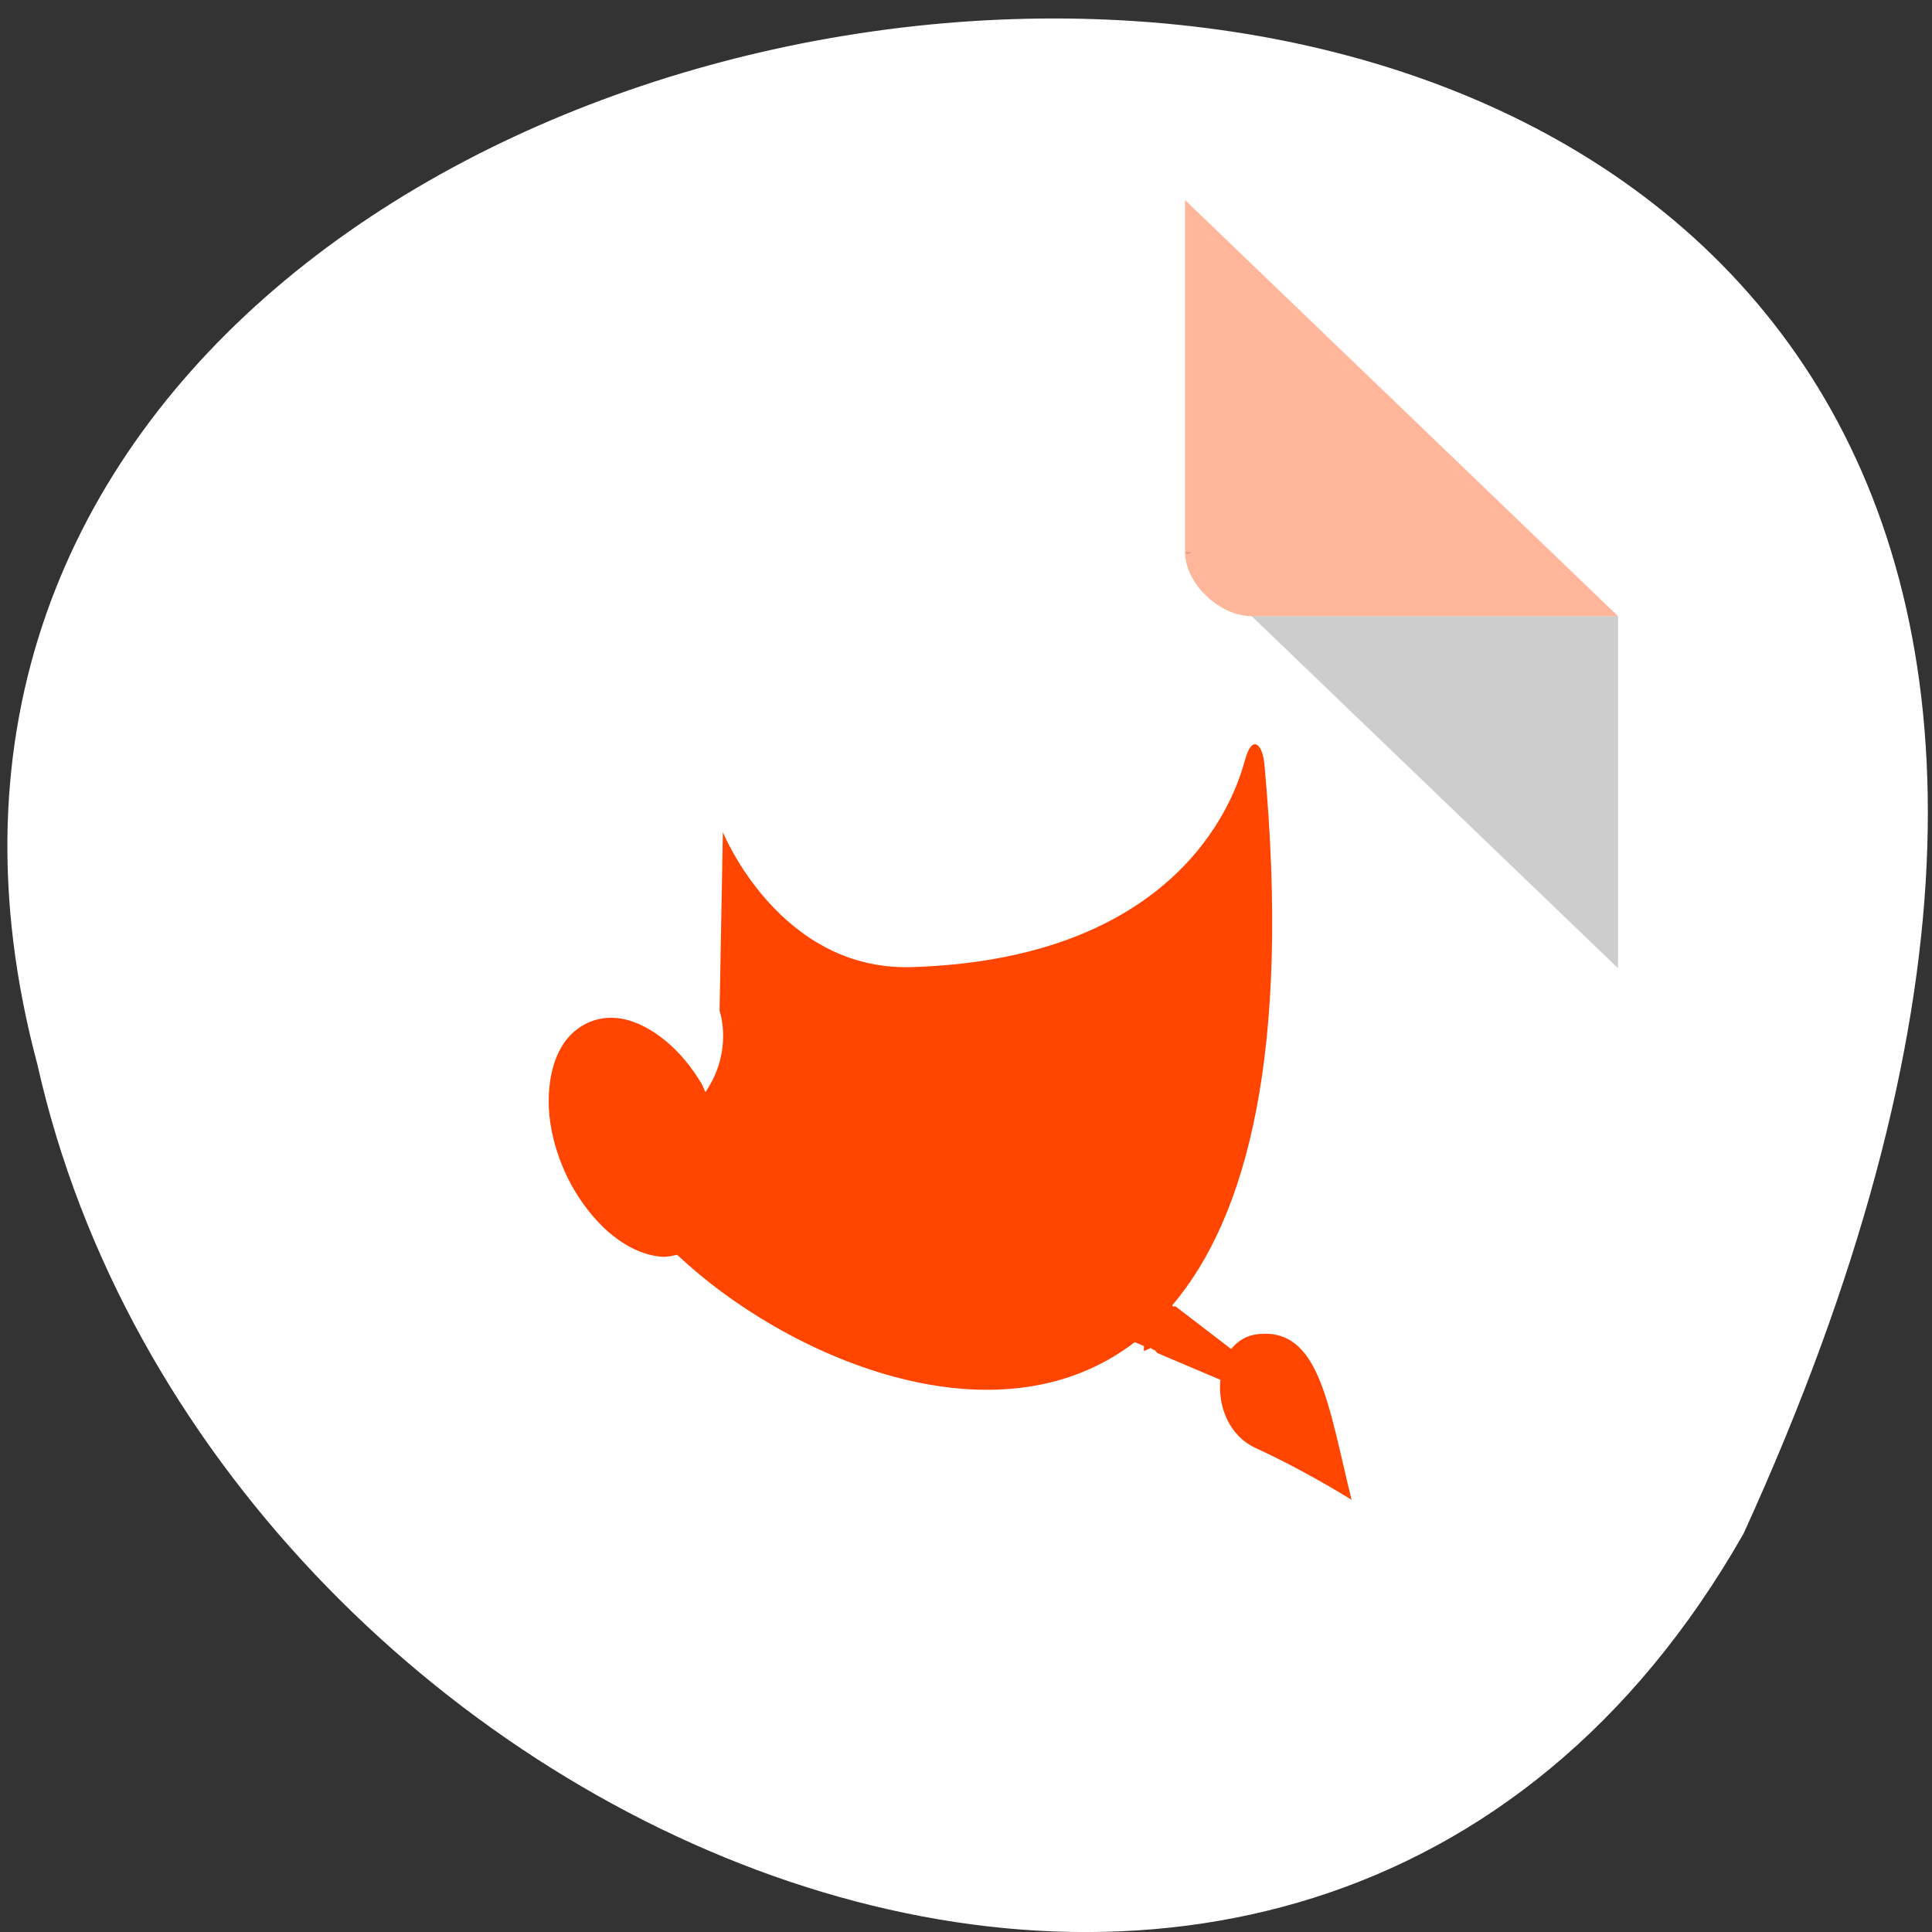 <svg xmlns="http://www.w3.org/2000/svg" viewBox="0 0 256 256"><rect x="0" y="0" width="256" height="256" fill="#333333" stroke="none"/><g transform="translate(0 -796.36)"><path d="m -1374.42 1658.71 c 125.16 -274.08 -273.7 -240.16 -226.07 -62.2 23.02 102.82 167.39 165.22 226.07 62.2 z" transform="translate(1605.44 -659.12)" style="fill:#ffffff;color:#000"/><g transform="matrix(4.413 0 0 4.241 29.05 818.63)"><path d="M 29,12 29.062,12.062 29.219,12 29,12 Z m 2,2 11,11 0,-11 -11,0 z" style="fill-opacity:0.196"/><g style="fill:#ff4500"><path d="m 29 1 l 13 13 h -11 c -0.971 0 -2 -1.029 -2 -2 v -11" style="fill-opacity:0.392"/><path d="m 36.944 6.797 c -0.157 0.077 -0.297 0.328 -0.432 0.735 -0.362 1.086 -2.908 8.586 -17.331 8.949 -6.882 0.171 -9.811 -5.879 -9.811 -5.879 l -0.173 7.781 c 0 0 0.74 1.734 -0.735 3.545 -0.08 -0.125 -0.128 -0.267 -0.216 -0.389 -0.531 -0.736 -1.153 -1.355 -1.815 -1.816 -0.761 -0.529 -1.553 -0.879 -2.334 -0.994 -0.901 -0.132 -1.772 0.063 -2.464 0.562 -0.692 0.499 -1.095 1.265 -1.253 2.162 -0.137 0.778 -0.09 1.618 0.173 2.507 0.228 0.774 0.593 1.555 1.124 2.291 0.56 0.777 1.258 1.465 1.988 1.945 0.823 0.541 1.695 0.858 2.55 0.908 0.265 0.015 0.535 -0.05 0.778 -0.086 5.537 4.391 16.528 8.488 23.814 3.804 0.158 0.054 0.317 0.118 0.475 0.173 0.004 0.075 -0.02 0.149 0 0.216 l 0.346 -0.13 c 0.062 0.02 0.11 0.068 0.173 0.086 0.013 0.004 0.03 -0.004 0.043 0 l 0.13 0.13 l 3.285 1.167 c -0.135 1.141 0.429 2.436 1.858 2.983 2.574 0.985 4.97 2.248 4.97 2.248 -1.228 -4.168 -1.675 -7.514 -4.884 -7.219 -0.597 0.055 -1.048 0.3 -1.383 0.648 l -2.896 -1.859 h -0.13 l -0.043 -0.043 c 3.899 -3.839 6.18 -11.05 4.797 -23.603 c -0.08 -0.627 -0.343 -0.95 -0.605 -0.821" transform="matrix(0.577 0 0 0.717 9.716 13.148)"/></g></g></g></svg>